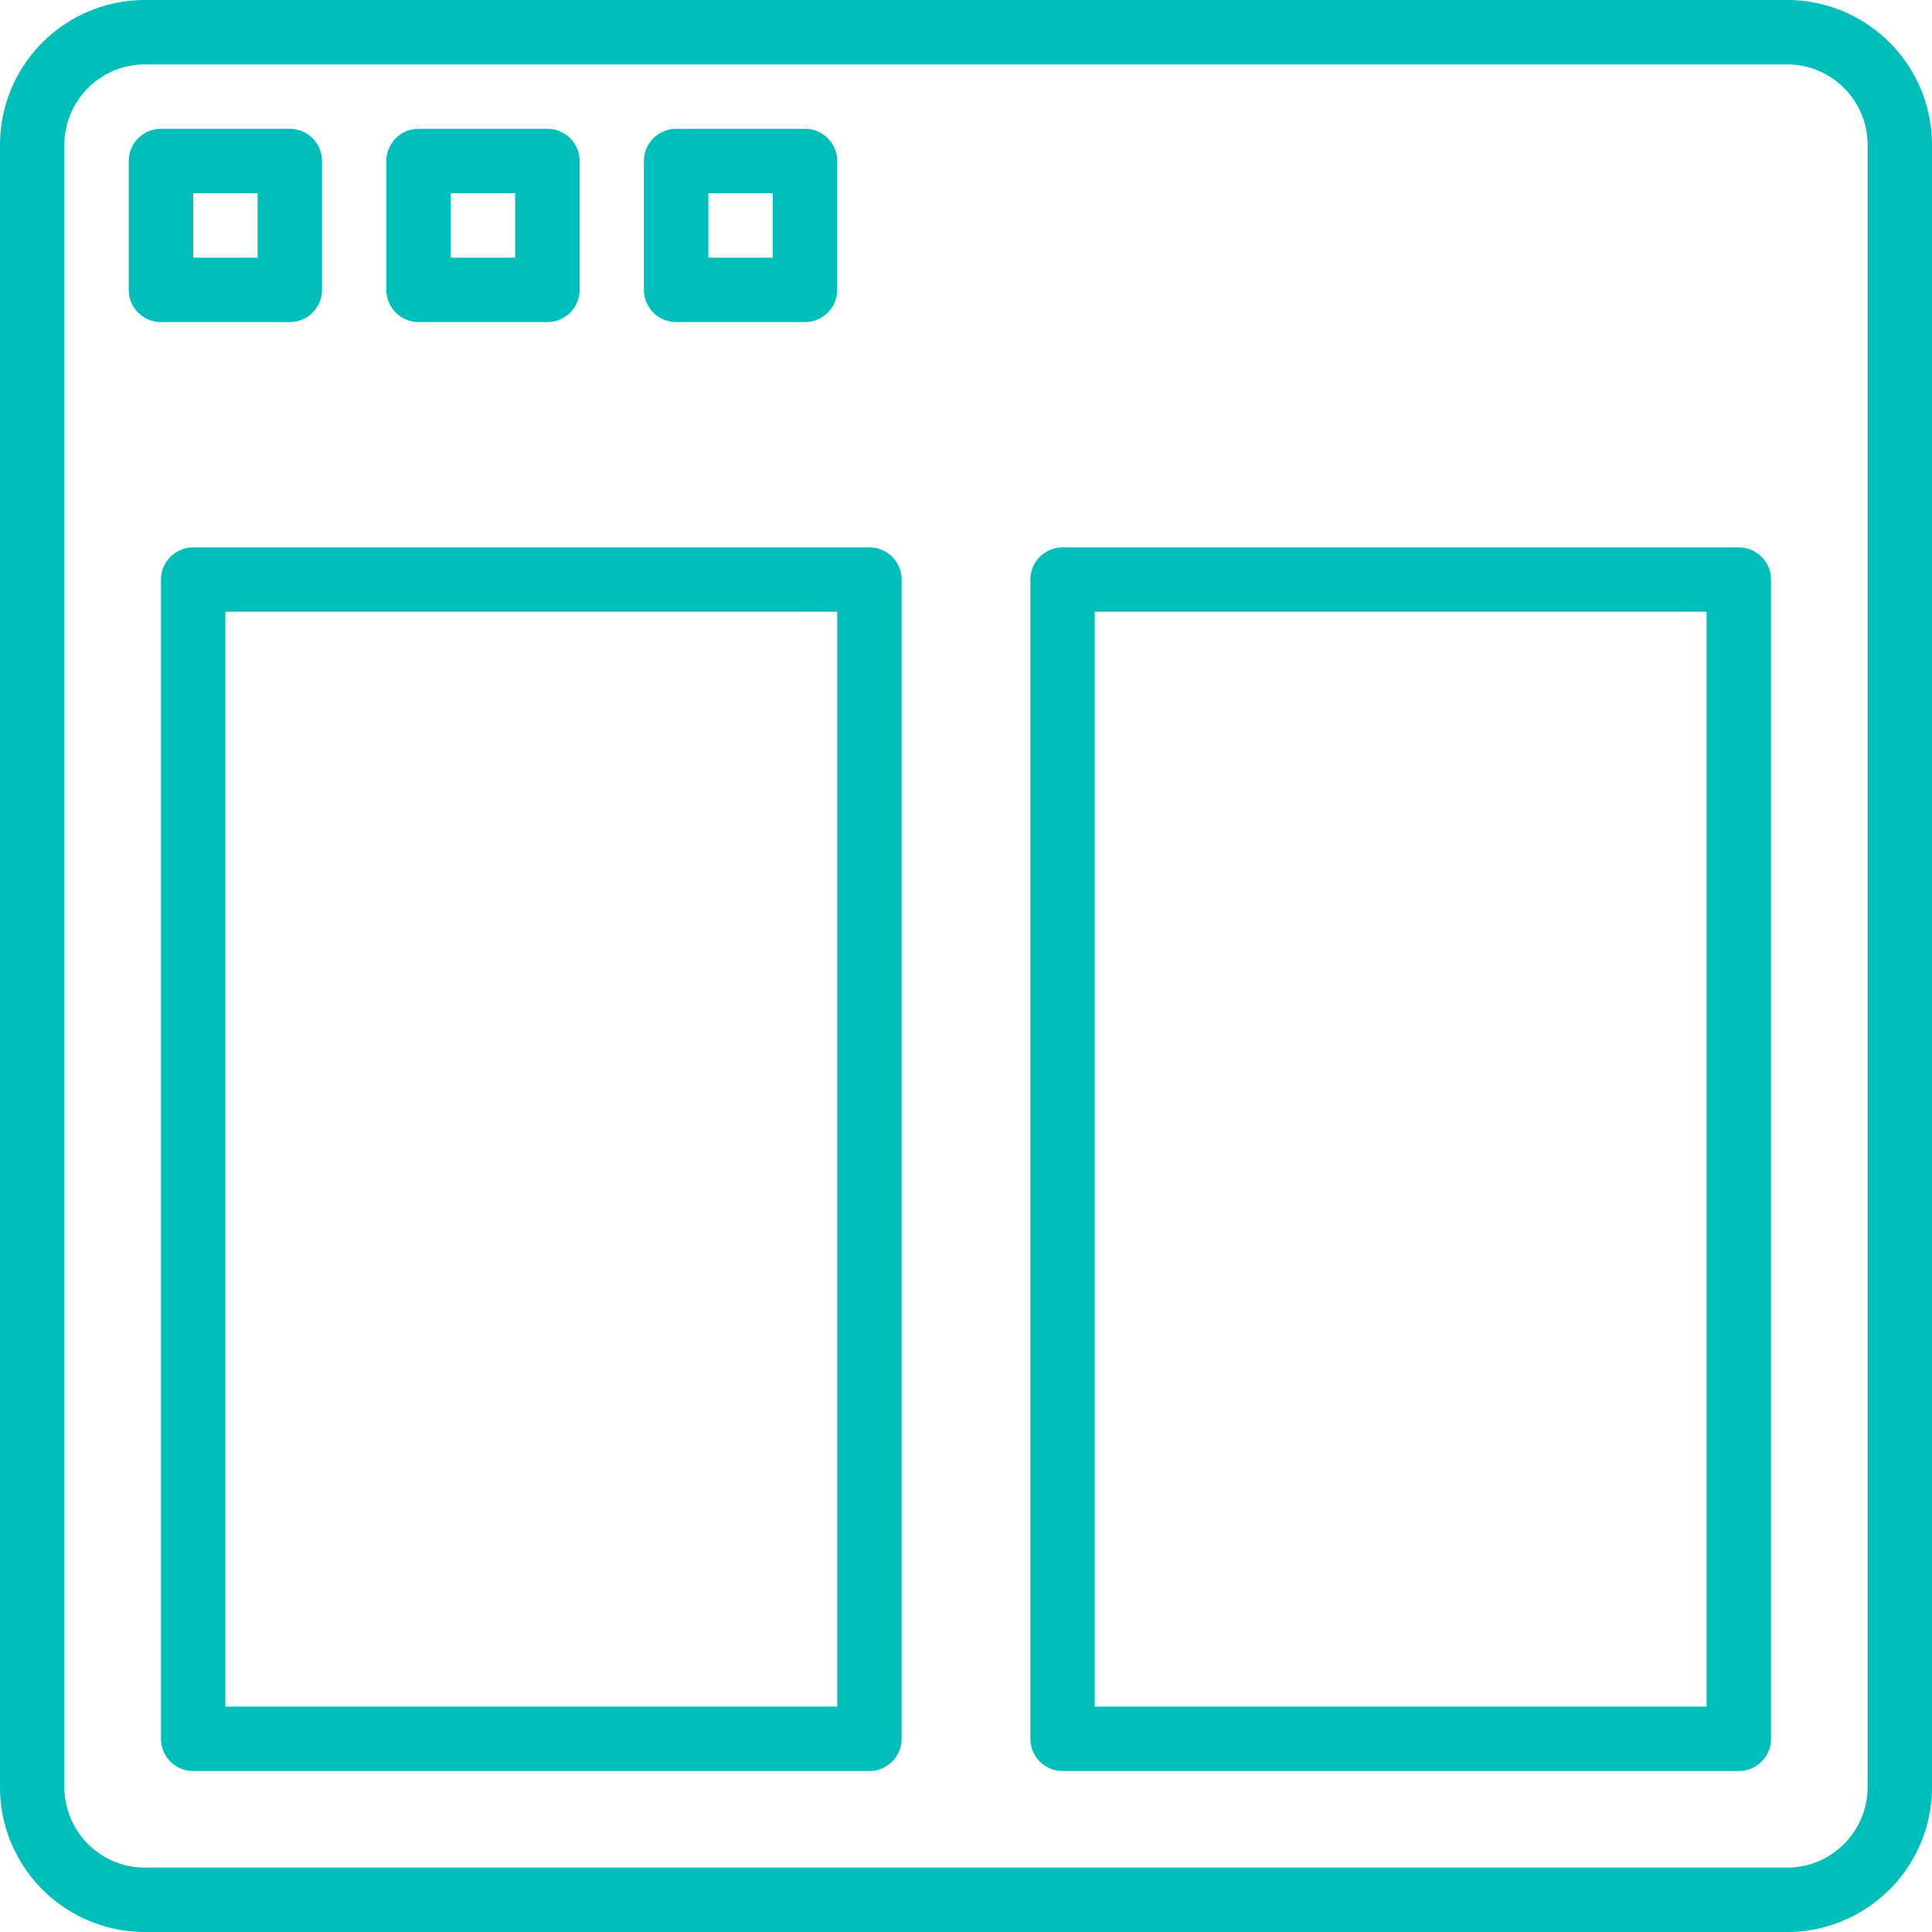<svg id="browser" xmlns="http://www.w3.org/2000/svg" width="40" height="40" viewBox="0 0 40 40">
  <g id="Grupo_114" data-name="Grupo 114">
    <g id="Grupo_113" data-name="Grupo 113">
      <path id="Caminho_13" data-name="Caminho 13" d="M37,0H3A3,3,0,0,0,0,3V37a3,3,0,0,0,3,3H37a3,3,0,0,0,3-3V3A3,3,0,0,0,37,0Zm1.667,37A1.669,1.669,0,0,1,37,38.667H3A1.669,1.669,0,0,1,1.333,37V3A1.669,1.669,0,0,1,3,1.333H37A1.669,1.669,0,0,1,38.667,3Z" fill="#00bfba"/>
    </g>
  </g>
  <g id="Grupo_116" data-name="Grupo 116" transform="translate(2.667 2.667)">
    <g id="Grupo_115" data-name="Grupo 115">
      <path id="Caminho_14" data-name="Caminho 14" d="M37.467,34.133H34.8a.667.667,0,0,0-.667.667v2.667a.667.667,0,0,0,.667.667h2.667a.667.667,0,0,0,.667-.667V34.8A.667.667,0,0,0,37.467,34.133ZM36.8,36.8H35.467V35.466H36.8Z" transform="translate(-34.134 -34.133)" fill="#00bfba"/>
    </g>
  </g>
  <g id="Grupo_118" data-name="Grupo 118" transform="translate(8 2.667)">
    <g id="Grupo_117" data-name="Grupo 117">
      <path id="Caminho_15" data-name="Caminho 15" d="M105.734,34.133h-2.667a.667.667,0,0,0-.667.667v2.667a.667.667,0,0,0,.667.667h2.667a.667.667,0,0,0,.667-.667V34.8A.667.667,0,0,0,105.734,34.133Zm-.667,2.667h-1.333V35.466h1.333Z" transform="translate(-102.401 -34.133)" fill="#00bfba"/>
    </g>
  </g>
  <g id="Grupo_120" data-name="Grupo 120" transform="translate(13.333 2.667)">
    <g id="Grupo_119" data-name="Grupo 119">
      <path id="Caminho_16" data-name="Caminho 16" d="M174,34.133h-2.667a.667.667,0,0,0-.667.667v2.667a.667.667,0,0,0,.667.667H174a.667.667,0,0,0,.667-.667V34.8A.667.667,0,0,0,174,34.133Zm-.667,2.667H172V35.466h1.333Z" transform="translate(-170.667 -34.133)" fill="#00bfba"/>
    </g>
  </g>
  <g id="Grupo_124" data-name="Grupo 124" transform="translate(3.333 11.333)">
    <g id="Grupo_123" data-name="Grupo 123">
      <path id="Caminho_17" data-name="Caminho 17" d="M57.334,145.067h-14a.667.667,0,0,0-.667.667v24a.667.667,0,0,0,.667.667h14a.667.667,0,0,0,.667-.667v-24A.667.667,0,0,0,57.334,145.067Zm-.667,24H44V146.4H56.667v22.667Z" transform="translate(-42.667 -145.067)" fill="#00bfba"/>
    </g>
  </g>
  <g id="Grupo_126" data-name="Grupo 126" transform="translate(21.333 11.333)">
    <g id="Grupo_125" data-name="Grupo 125">
      <path id="Caminho_18" data-name="Caminho 18" d="M287.734,145.067h-14a.667.667,0,0,0-.667.667v24a.667.667,0,0,0,.667.667h14a.667.667,0,0,0,.667-.667v-24A.667.667,0,0,0,287.734,145.067Zm-.667,24H274.4V146.4h12.667v22.667Z" transform="translate(-273.067 -145.067)" fill="#00bfba"/>
    </g>
  </g>
</svg>
